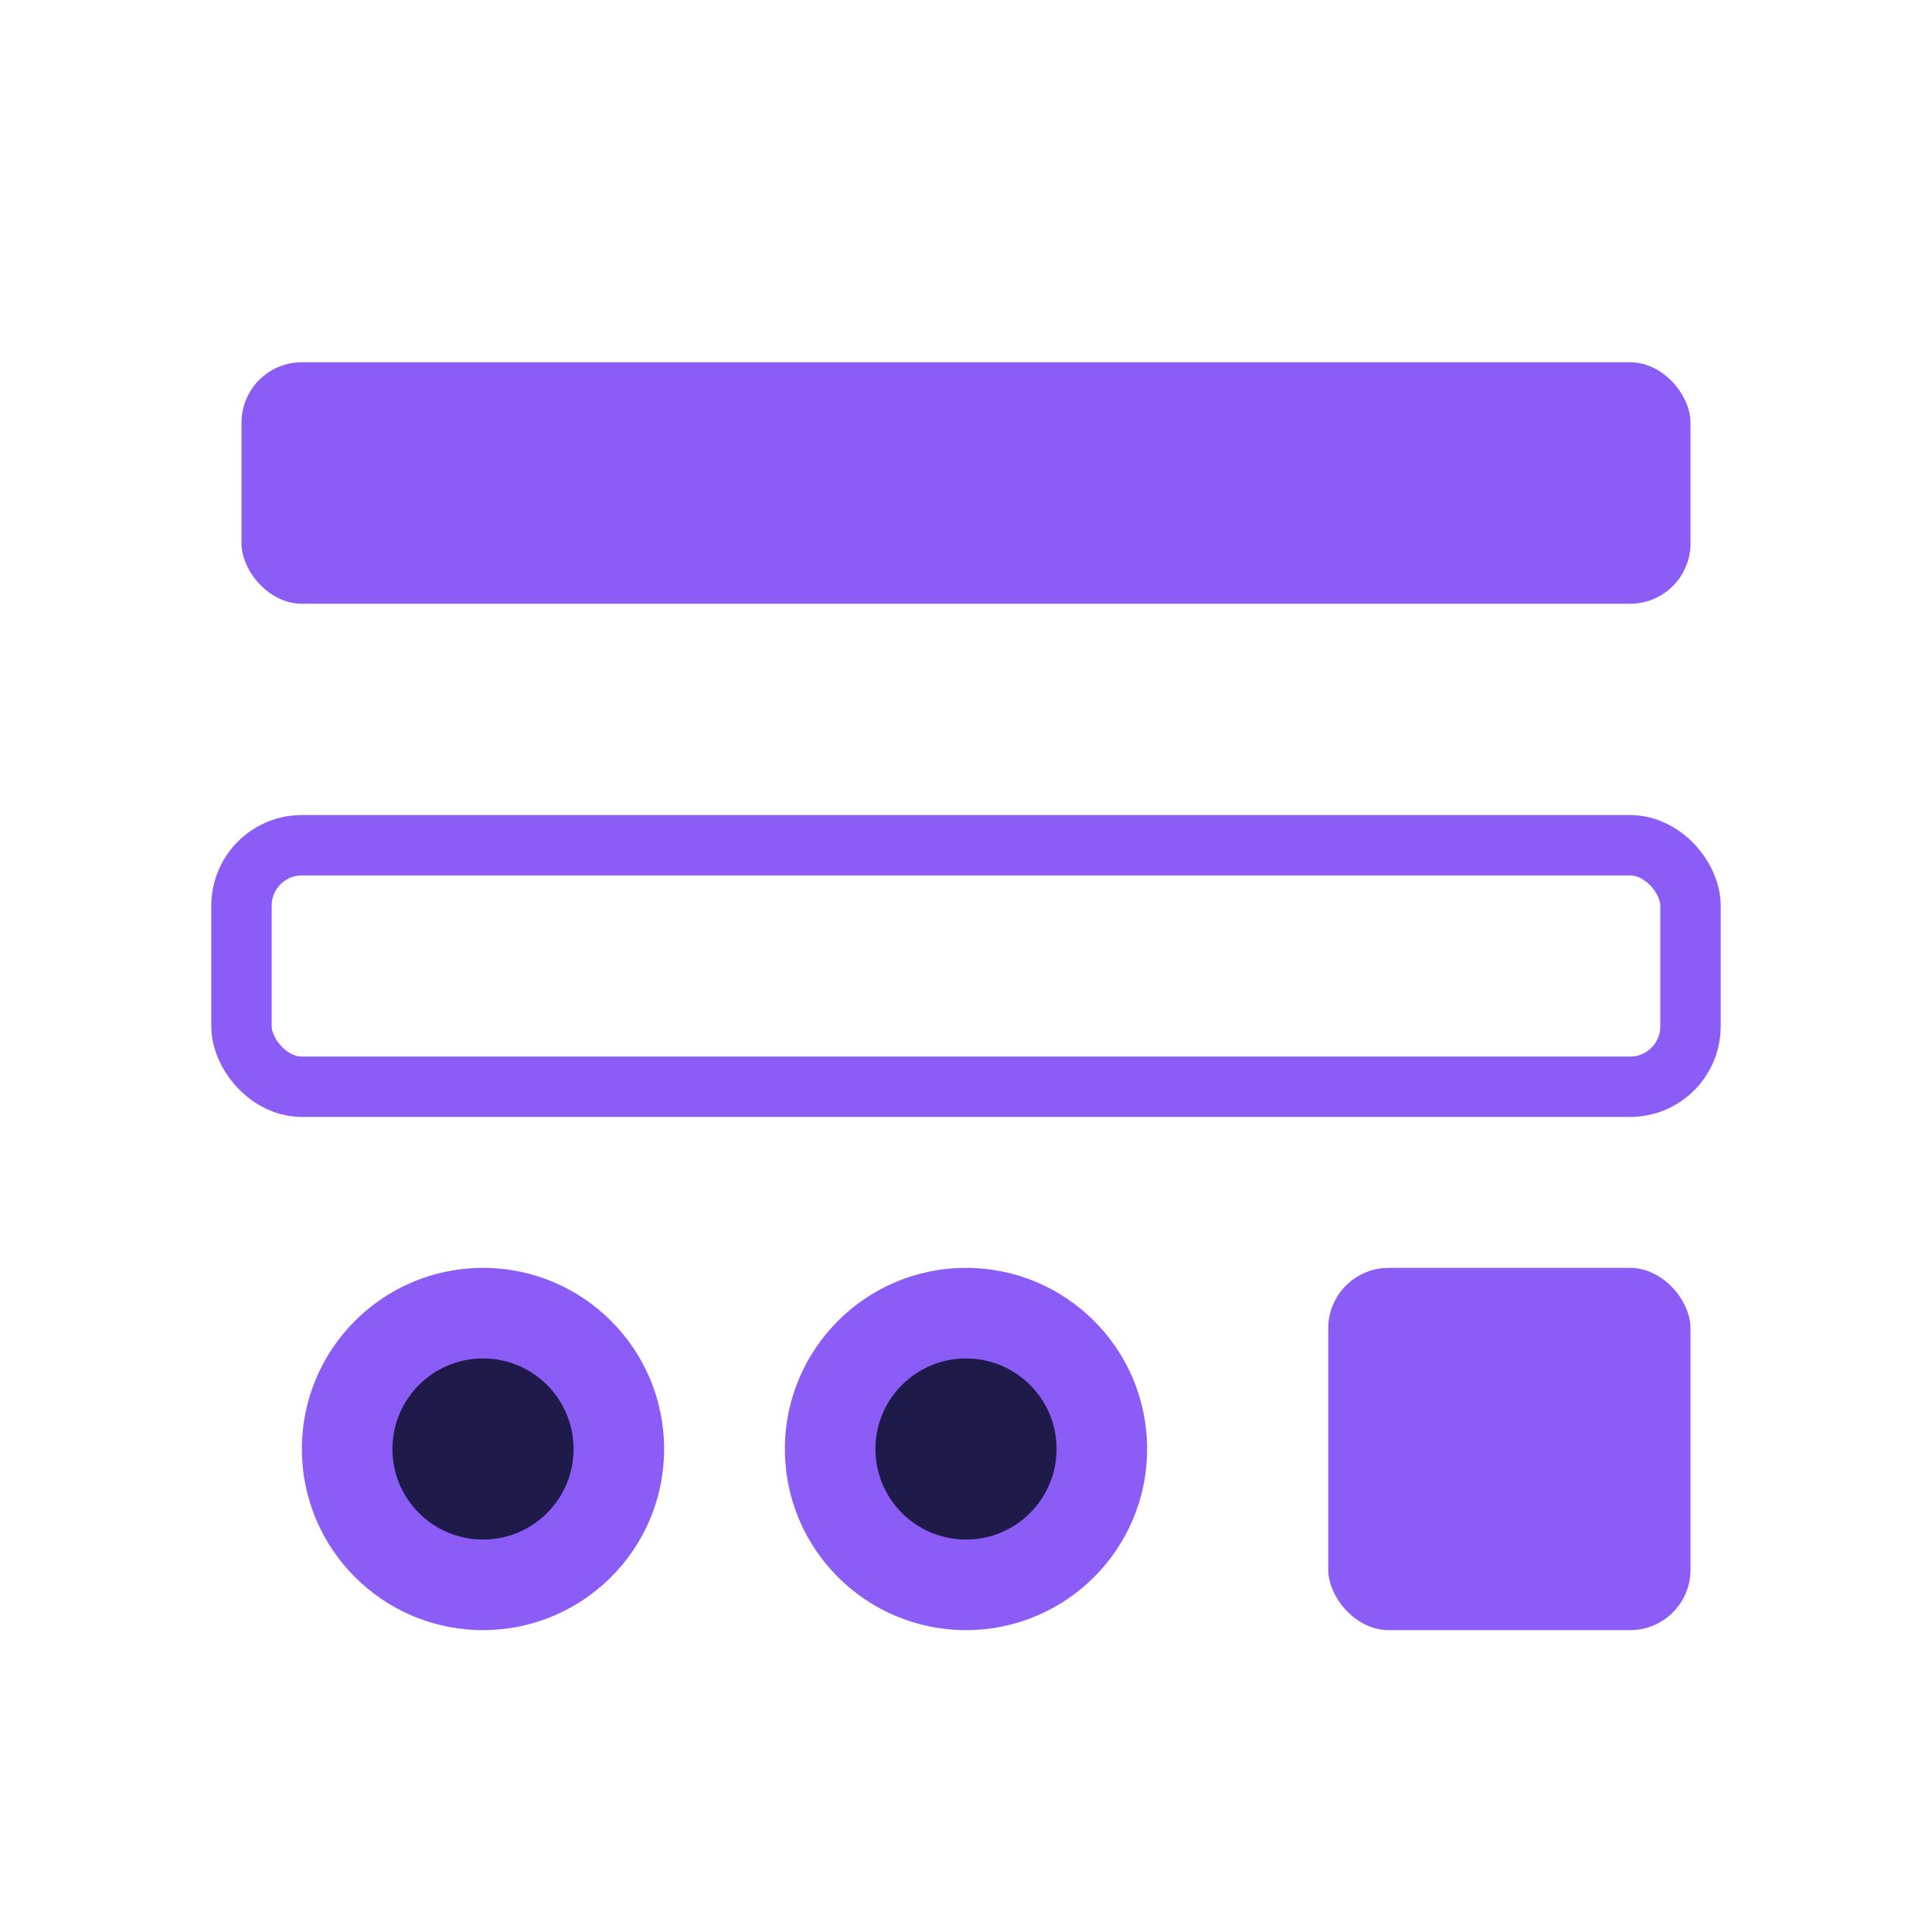 <svg width="64" height="64" viewBox="0 0 64 64" fill="none" xmlns="http://www.w3.org/2000/svg">
  <rect x="8" y="12" width="48" height="8" rx="2" fill="#8B5CF6"/>
  <rect x="8" y="28" width="48" height="8" rx="2" stroke="#8B5CF6" stroke-width="2" fill="none"/>
  <circle cx="16" cy="48" r="6" fill="#8B5CF6"/>
  <circle cx="16" cy="48" r="3" fill="#1E1B4B"/>
  <circle cx="32" cy="48" r="6" fill="#8B5CF6"/>
  <circle cx="32" cy="48" r="3" fill="#1E1B4B"/>
  <rect x="44" y="42" width="12" height="12" rx="2" fill="#8B5CF6"/>
</svg>
